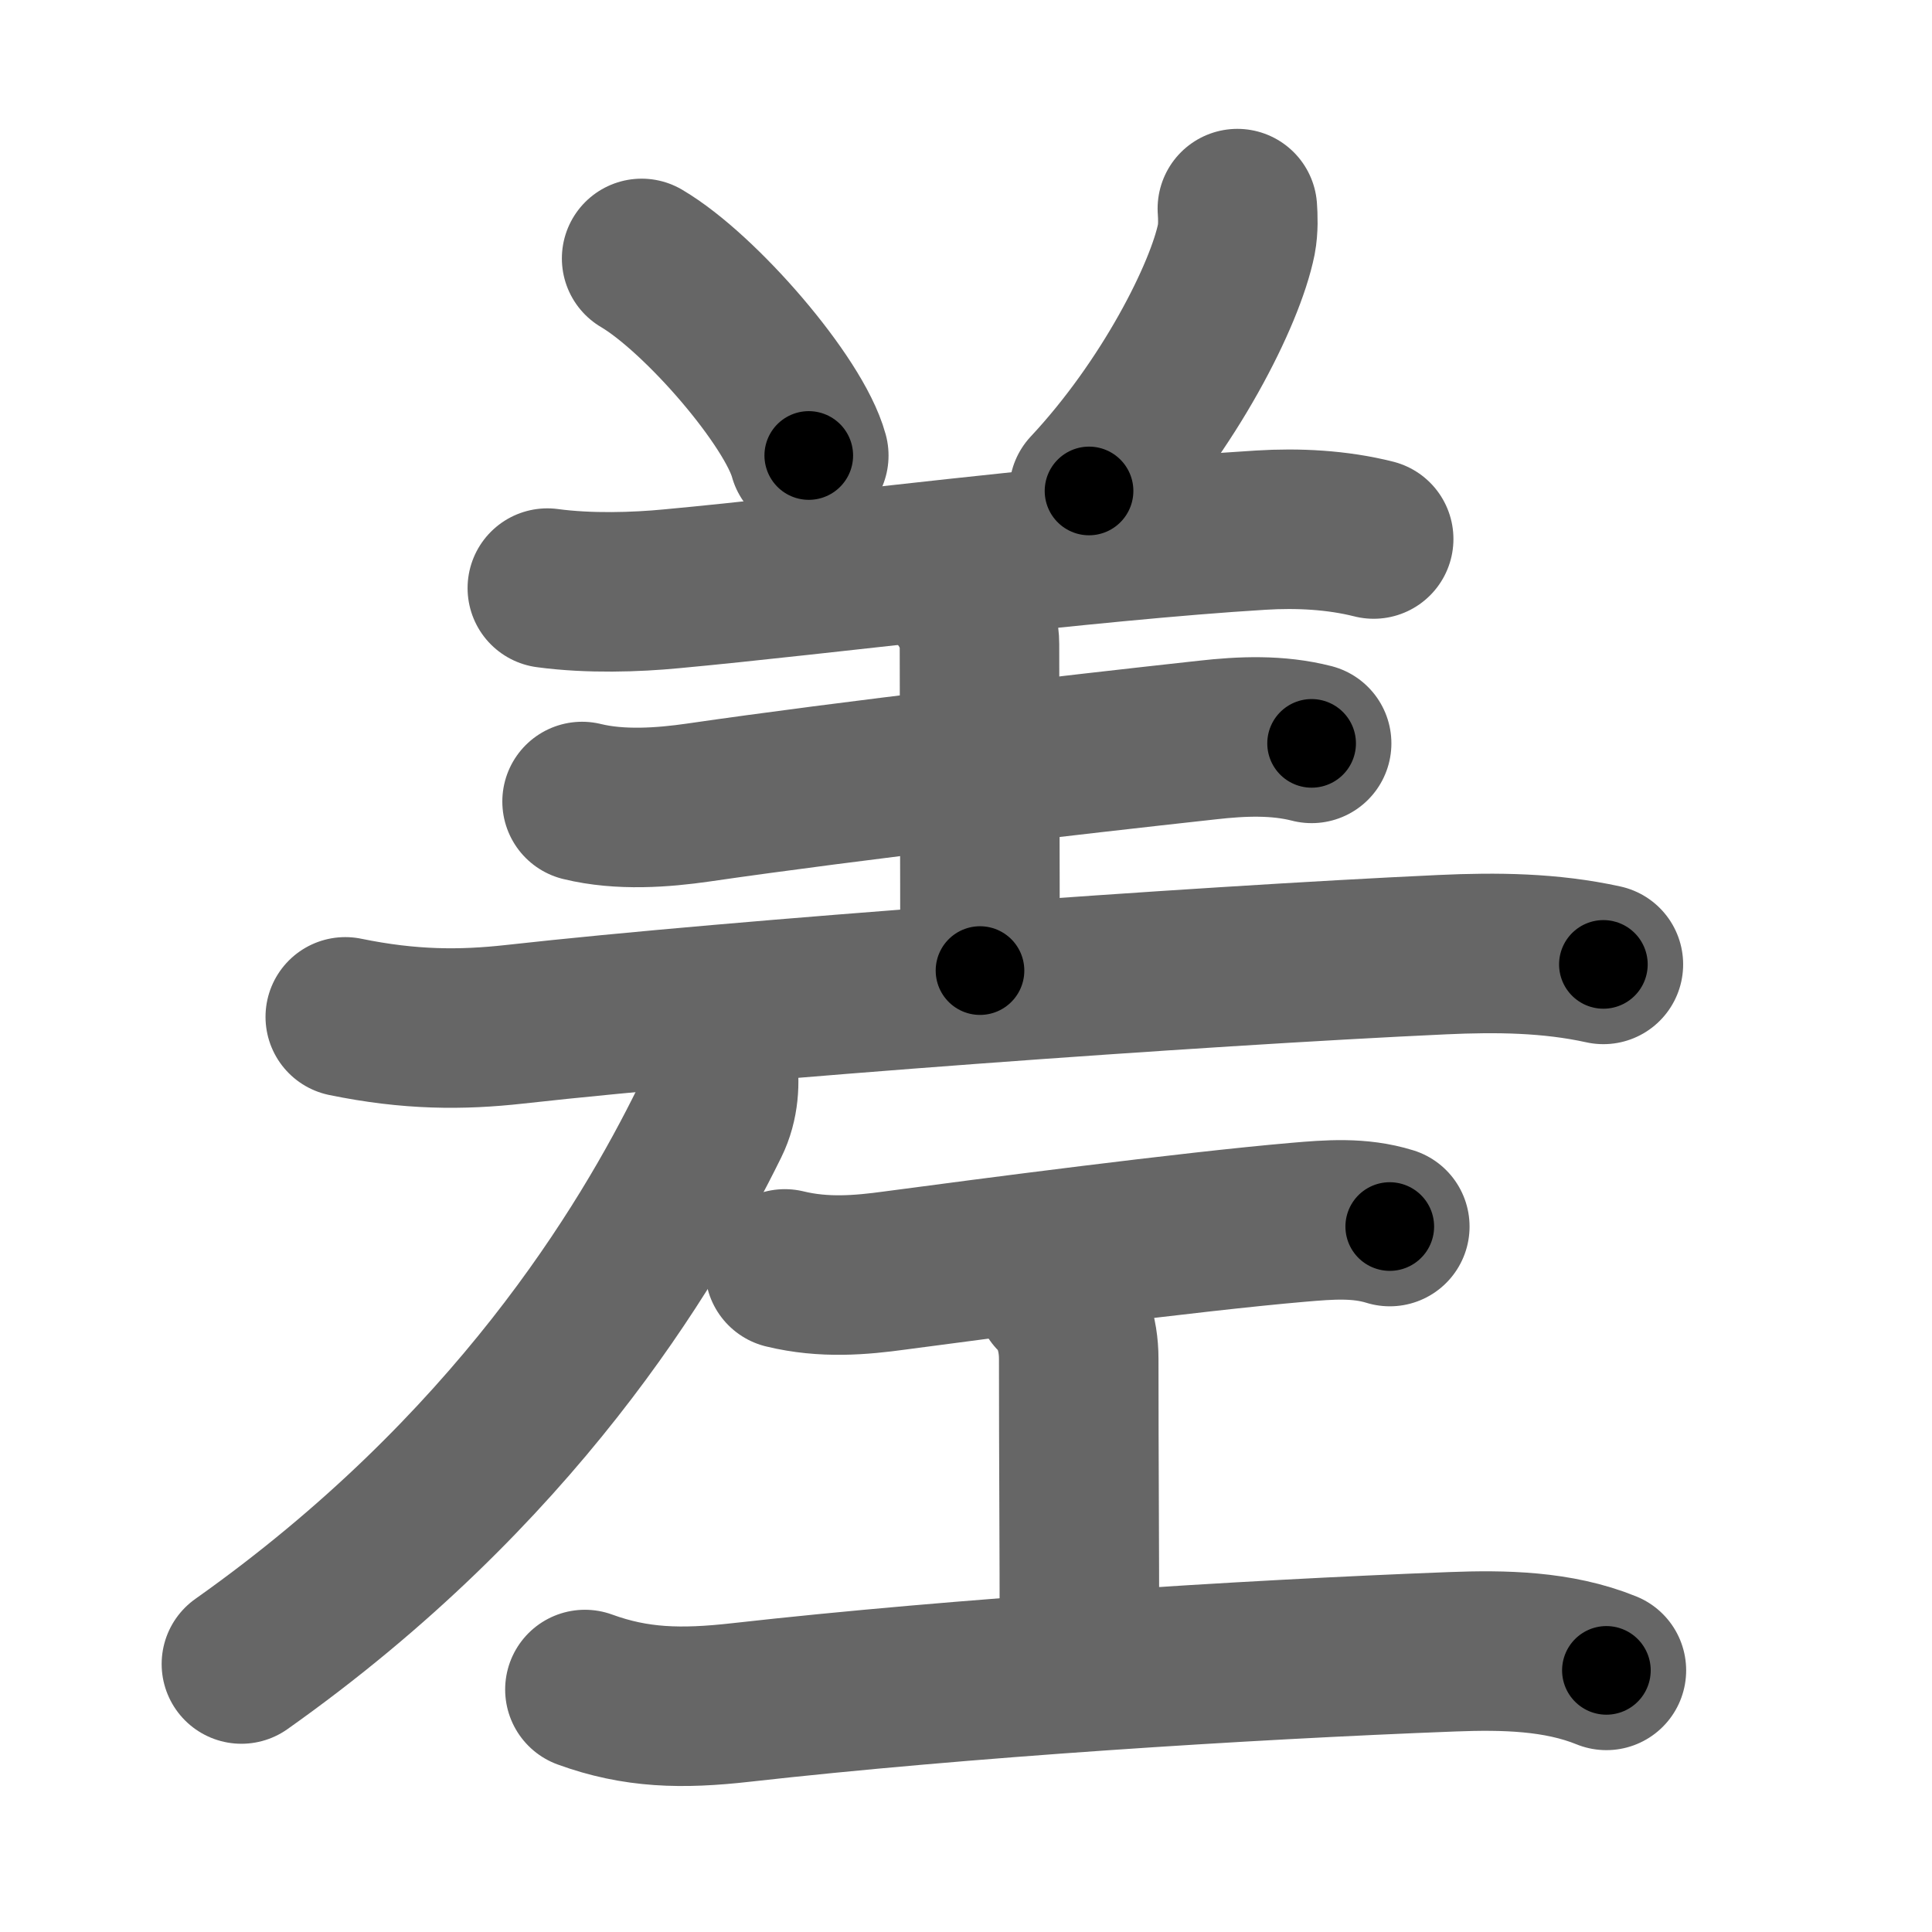 <svg xmlns="http://www.w3.org/2000/svg" width="109" height="109" viewBox="0 0 109 109" id="5dee"><g fill="none" stroke="#666" stroke-width="9" stroke-linecap="round" stroke-linejoin="round"><g><g><path d="M36.2,14.58c3.33,1.96,8.6,8.07,9.43,11.12" /><path d="M69.81,11.77c0.03,0.43,0.06,1.11-0.06,1.74c-0.63,3.11-3.79,9.36-8.31,14.19" /><path d="M30.88,33.18c2.37,0.32,5.01,0.23,6.99,0.04c8.26-0.76,23.5-2.72,33.26-3.31c2.09-0.13,4.31-0.02,6.37,0.5" /><path d="M53.82,33.18c0.94,0.94,1.44,2.23,1.44,3.15c0,3.68,0.03,12.43,0.03,18.43" /><path d="M32.84,45.22c2.16,0.53,4.59,0.34,6.54,0.06c8.75-1.27,21-2.68,28.75-3.53c1.95-0.22,3.95-0.3,5.87,0.19" /><path d="M19.48,57.37c3.65,0.75,6.56,0.75,9.54,0.42c12.74-1.42,38.49-3.29,52.36-3.93c3.05-0.14,6.08-0.11,9.08,0.55" /></g><g p4:phon="左" xmlns:p4="http://kanjivg.tagaini.net"><g><path d="M40.46,60.02c0.17,0.98,0.11,2.22-0.42,3.29C36.53,70.44,29,83,13.62,93.88" /></g><g><path d="M44.28,71.59c2.22,0.54,4.31,0.35,6.21,0.09c5.25-0.7,16.6-2.19,22.75-2.72c1.75-0.15,3.46-0.29,5.17,0.24" /><path d="M59.53,73.04c0.9,0.9,1.33,2.21,1.33,3.62c0,6.11,0.04,9.96,0.04,16.66" /><path d="M33,95.32c2.88,1.05,5.45,1.11,8.81,0.73c12.46-1.4,28.32-2.41,40.13-2.86c2.88-0.11,5.96-0.06,8.69,1.05" /></g></g></g></g><g fill="none" stroke="#000" stroke-width="5" stroke-linecap="round" stroke-linejoin="round"><g><g><path d="M36.2,14.58c3.33,1.96,8.6,8.07,9.43,11.12" stroke-dasharray="14.78" stroke-dashoffset="14.78"><animate id="0" attributeName="stroke-dashoffset" values="14.78;0" dur="0.15s" fill="freeze" begin="0s;5dee.click" /></path><path d="M69.81,11.77c0.03,0.43,0.06,1.11-0.06,1.74c-0.63,3.11-3.79,9.36-8.31,14.19" stroke-dasharray="18.34" stroke-dashoffset="18.34"><animate attributeName="stroke-dashoffset" values="18.34" fill="freeze" begin="5dee.click" /><animate id="1" attributeName="stroke-dashoffset" values="18.34;0" dur="0.18s" fill="freeze" begin="0.end" /></path><path d="M30.88,33.18c2.37,0.32,5.01,0.23,6.99,0.04c8.26-0.76,23.5-2.72,33.26-3.31c2.09-0.13,4.31-0.02,6.37,0.5" stroke-dasharray="46.85" stroke-dashoffset="46.85"><animate attributeName="stroke-dashoffset" values="46.85" fill="freeze" begin="5dee.click" /><animate id="2" attributeName="stroke-dashoffset" values="46.85;0" dur="0.47s" fill="freeze" begin="1.end" /></path><path d="M53.82,33.18c0.94,0.94,1.44,2.23,1.44,3.15c0,3.68,0.03,12.43,0.03,18.43" stroke-dasharray="21.97" stroke-dashoffset="21.97"><animate attributeName="stroke-dashoffset" values="21.97" fill="freeze" begin="5dee.click" /><animate id="3" attributeName="stroke-dashoffset" values="21.97;0" dur="0.22s" fill="freeze" begin="2.end" /></path><path d="M32.84,45.22c2.16,0.53,4.59,0.34,6.54,0.06c8.75-1.27,21-2.68,28.75-3.53c1.95-0.22,3.95-0.3,5.87,0.19" stroke-dasharray="41.45" stroke-dashoffset="41.45"><animate attributeName="stroke-dashoffset" values="41.45" fill="freeze" begin="5dee.click" /><animate id="4" attributeName="stroke-dashoffset" values="41.45;0" dur="0.41s" fill="freeze" begin="3.end" /></path><path d="M19.48,57.37c3.65,0.75,6.56,0.75,9.54,0.42c12.74-1.42,38.49-3.29,52.36-3.93c3.05-0.14,6.08-0.11,9.08,0.55" stroke-dasharray="71.23" stroke-dashoffset="71.23"><animate attributeName="stroke-dashoffset" values="71.23" fill="freeze" begin="5dee.click" /><animate id="5" attributeName="stroke-dashoffset" values="71.23;0" dur="0.54s" fill="freeze" begin="4.end" /></path></g><g p4:phon="左" xmlns:p4="http://kanjivg.tagaini.net"><g><path d="M40.46,60.02c0.17,0.98,0.11,2.22-0.42,3.29C36.53,70.44,29,83,13.62,93.88" stroke-dasharray="44.2" stroke-dashoffset="44.2"><animate attributeName="stroke-dashoffset" values="44.2" fill="freeze" begin="5dee.click" /><animate id="6" attributeName="stroke-dashoffset" values="44.2;0" dur="0.44s" fill="freeze" begin="5.end" /></path></g><g><path d="M44.28,71.59c2.22,0.54,4.31,0.35,6.21,0.09c5.25-0.7,16.6-2.19,22.75-2.72c1.75-0.15,3.46-0.29,5.17,0.24" stroke-dasharray="34.37" stroke-dashoffset="34.37"><animate attributeName="stroke-dashoffset" values="34.37" fill="freeze" begin="5dee.click" /><animate id="7" attributeName="stroke-dashoffset" values="34.37;0" dur="0.34s" fill="freeze" begin="6.end" /></path><path d="M59.53,73.04c0.9,0.9,1.33,2.21,1.33,3.62c0,6.11,0.04,9.96,0.04,16.66" stroke-dasharray="20.62" stroke-dashoffset="20.62"><animate attributeName="stroke-dashoffset" values="20.62" fill="freeze" begin="5dee.click" /><animate id="8" attributeName="stroke-dashoffset" values="20.62;0" dur="0.21s" fill="freeze" begin="7.end" /></path><path d="M33,95.32c2.88,1.05,5.45,1.11,8.81,0.73c12.46-1.4,28.32-2.41,40.13-2.86c2.88-0.11,5.96-0.06,8.69,1.05" stroke-dasharray="57.99" stroke-dashoffset="57.99"><animate attributeName="stroke-dashoffset" values="57.99" fill="freeze" begin="5dee.click" /><animate id="9" attributeName="stroke-dashoffset" values="57.99;0" dur="0.58s" fill="freeze" begin="8.end" /></path></g></g></g></g></svg>